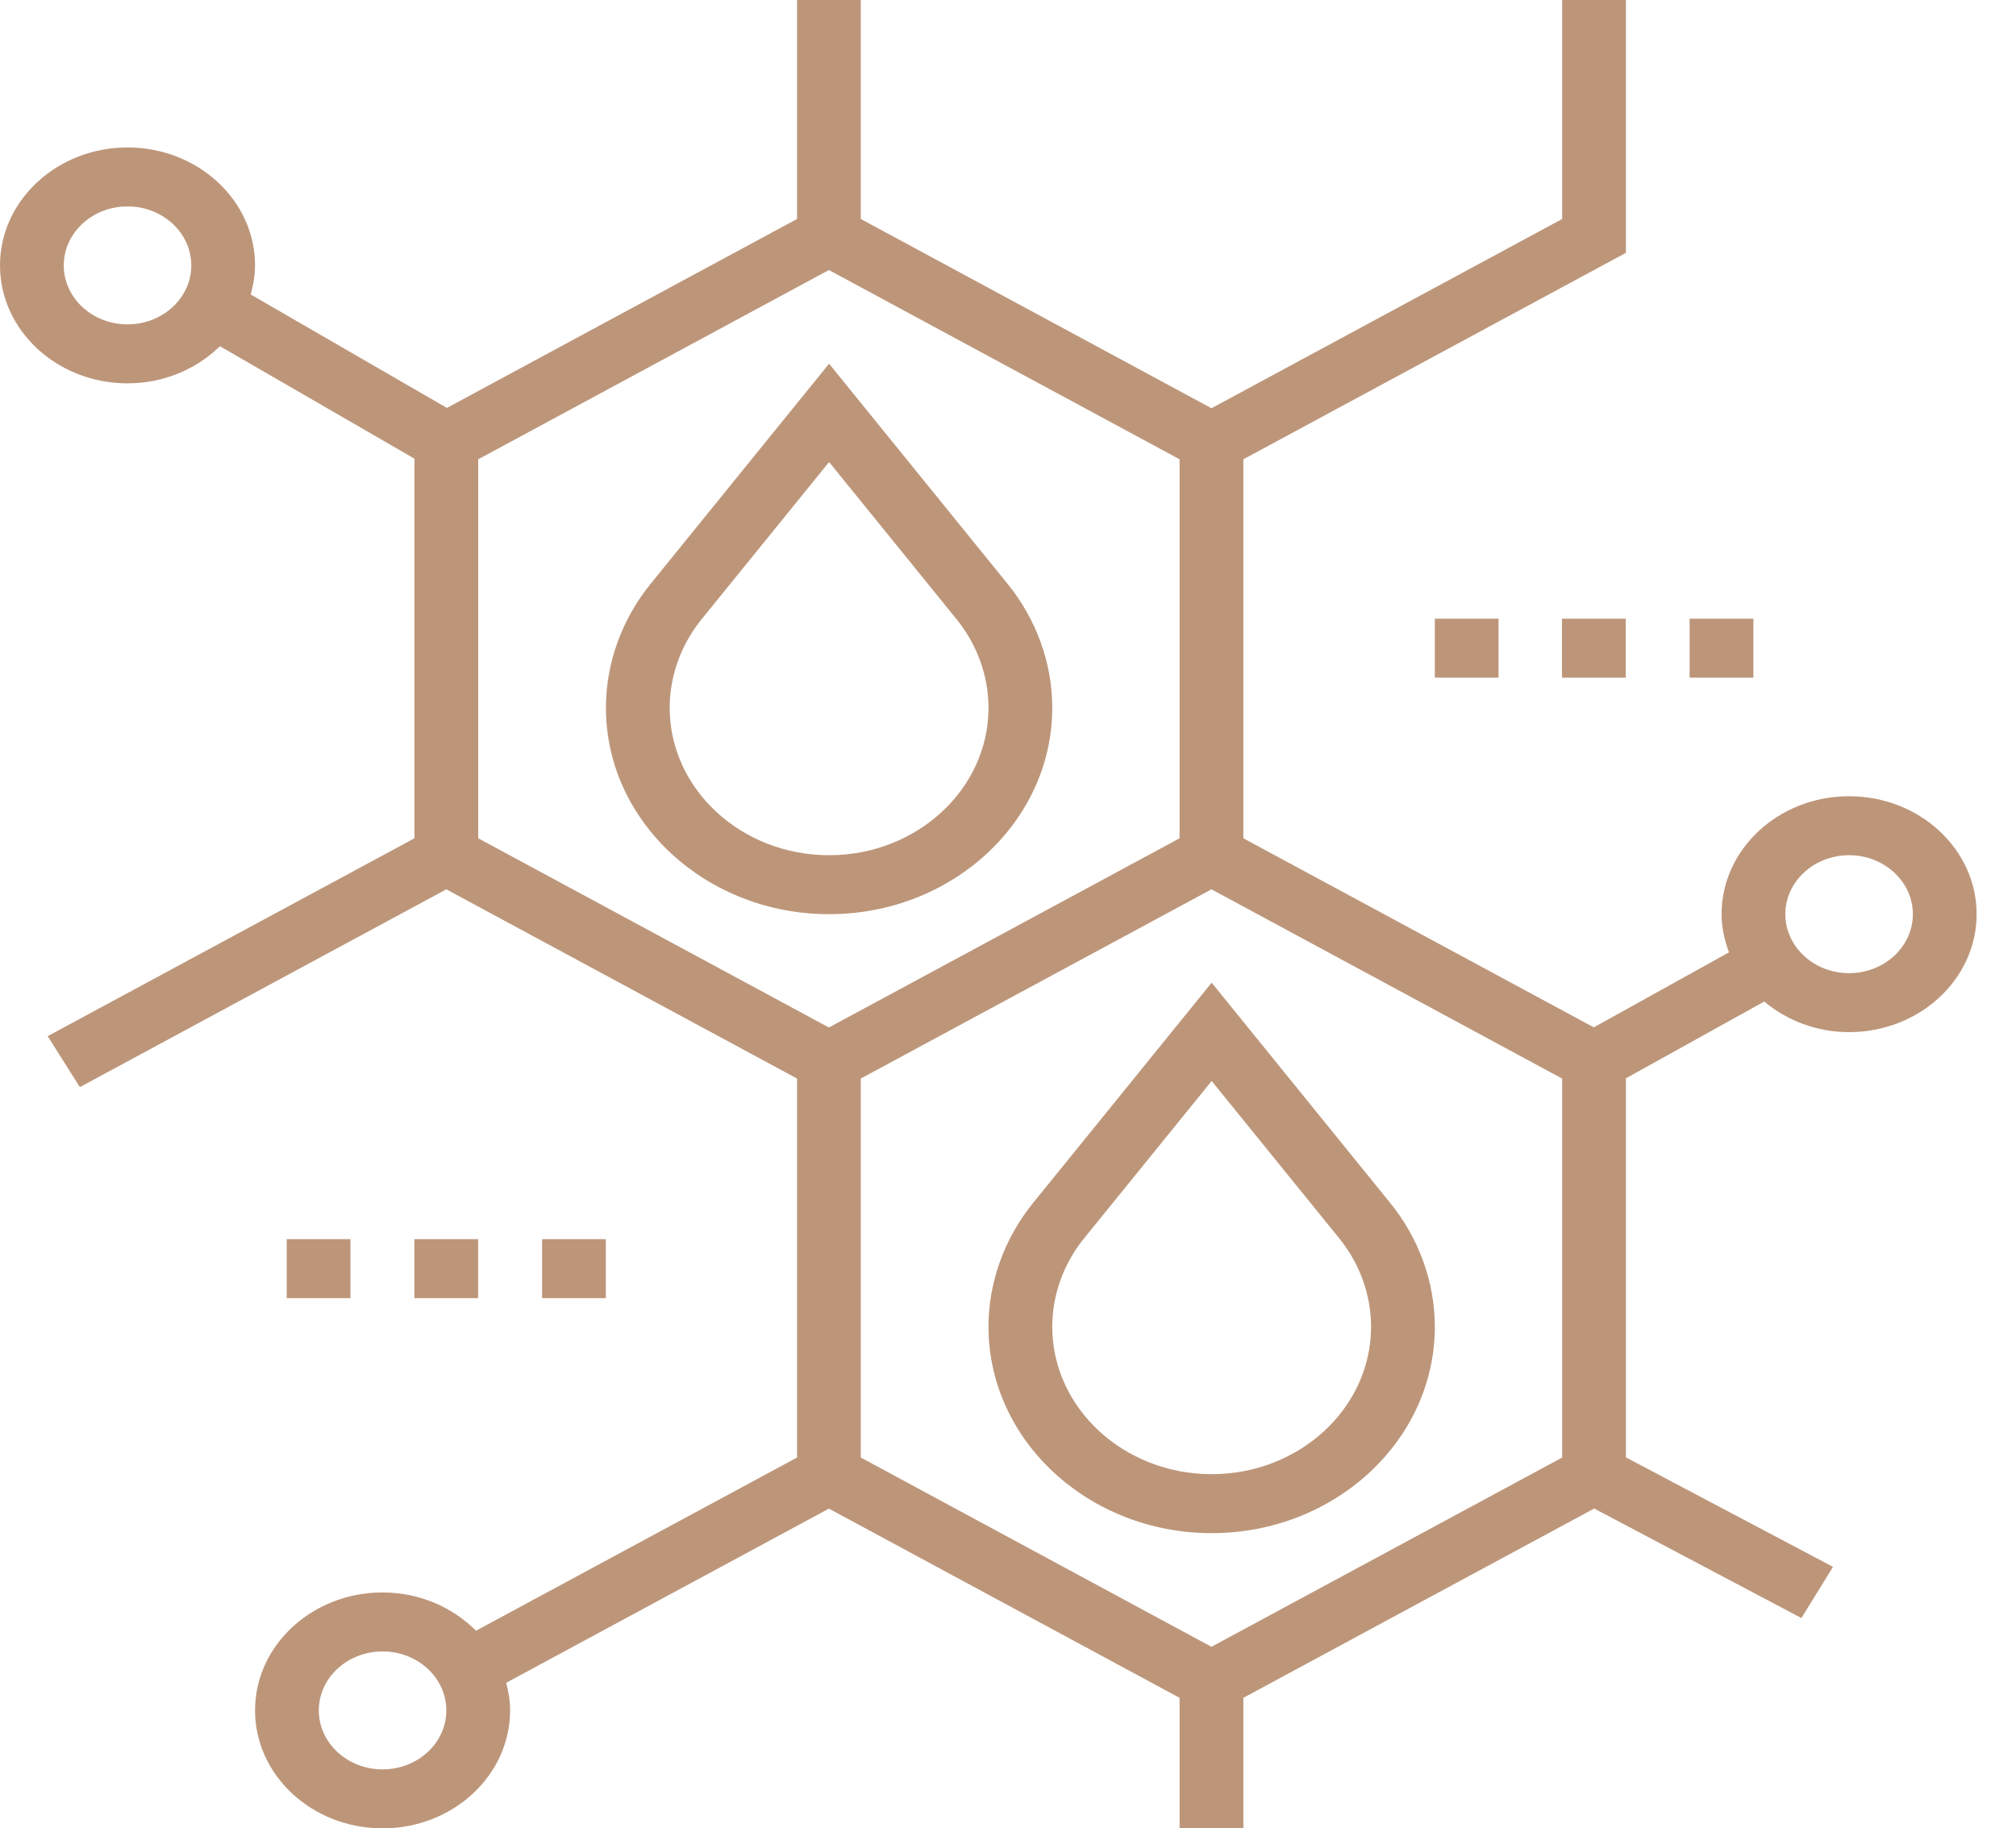 <svg width="43" height="39" viewBox="0 0 43 39" fill="none" xmlns="http://www.w3.org/2000/svg">
<path d="M22.036 25.658C21.422 26.415 21.084 27.352 21.084 28.3C21.084 30.727 23.22 32.703 25.844 32.703C28.468 32.703 30.604 30.727 30.604 28.3C30.604 27.352 30.266 26.415 29.652 25.659L25.844 20.961L22.036 25.658ZM29.244 28.3C29.244 30.034 27.719 31.445 25.844 31.445C23.969 31.445 22.444 30.034 22.444 28.3C22.444 27.624 22.685 26.953 23.124 26.413L25.844 23.058L28.564 26.413C29.003 26.953 29.244 27.624 29.244 28.3Z" fill="#BD967A"/>
<path d="M21.492 12.455L17.684 7.758L13.876 12.455C13.262 13.211 12.924 14.149 12.924 15.097C12.924 17.524 15.06 19.5 17.684 19.5C20.308 19.5 22.444 17.524 22.444 15.097C22.444 14.149 22.106 13.211 21.492 12.455ZM17.684 18.242C15.809 18.242 14.284 16.831 14.284 15.097C14.284 14.421 14.525 13.75 14.964 13.21L17.684 9.855L20.404 13.21C20.842 13.75 21.084 14.421 21.084 15.097C21.084 16.831 19.559 18.242 17.684 18.242Z" fill="#BD967A"/>
<path d="M39.44 16.984C37.94 16.984 36.72 18.112 36.72 19.5C36.72 19.786 36.783 20.057 36.878 20.314L33.995 21.914L26.52 17.881V9.797L34.68 5.393V0H33.32V4.671L25.84 8.708L18.36 4.671V0H17V4.671L9.532 8.701L5.347 6.281C5.402 6.081 5.44 5.876 5.44 5.661C5.44 4.274 4.22 3.145 2.72 3.145C1.22 3.145 0 4.274 0 5.661C0 7.049 1.22 8.177 2.72 8.177C3.497 8.177 4.195 7.87 4.691 7.385L8.84 9.784V17.881L1.017 22.102L1.703 23.189L9.52 18.97L13.26 20.988L17 23.006V31.09L10.153 34.784C9.656 34.285 8.95 33.968 8.16 33.968C6.66 33.968 5.44 35.096 5.44 36.484C5.44 37.871 6.66 39 8.16 39C9.66 39 10.88 37.871 10.88 36.484C10.88 36.28 10.847 36.084 10.797 35.895L17.68 32.18L25.16 36.216V39H26.52V36.216L29.814 34.438L34.003 32.178L38.423 34.514L39.097 33.422L34.68 31.087V23.001L37.63 21.364C38.112 21.765 38.742 22.016 39.44 22.016C40.94 22.016 42.16 20.888 42.16 19.5C42.16 18.112 40.94 16.984 39.44 16.984ZM2.72 6.919C1.97 6.919 1.36 6.355 1.36 5.661C1.36 4.967 1.97 4.403 2.72 4.403C3.47 4.403 4.08 4.967 4.08 5.661C4.08 6.355 3.47 6.919 2.72 6.919ZM8.16 37.742C7.41 37.742 6.8 37.178 6.8 36.484C6.8 35.79 7.41 35.226 8.16 35.226C8.91 35.226 9.52 35.79 9.52 36.484C9.52 37.178 8.91 37.742 8.16 37.742ZM13.94 19.899L10.2 17.881V9.797L17.68 5.76L25.16 9.797V17.881L21.42 19.899L17.68 21.917L13.94 19.899ZM33.32 31.09L29.125 33.354L25.84 35.127L18.36 31.09V23.006L22.1 20.988L25.84 18.97L33.32 23.007V31.09ZM39.44 20.758C38.69 20.758 38.08 20.194 38.08 19.5C38.08 18.806 38.69 18.242 39.44 18.242C40.19 18.242 40.8 18.806 40.8 19.5C40.8 20.194 40.19 20.758 39.44 20.758Z" fill="#BD967A"/>
<path d="M37.399 13.197H36.039V14.455H37.399V13.197Z" fill="#BD967A"/>
<path d="M34.676 13.197H33.316V14.455H34.676V13.197Z" fill="#BD967A"/>
<path d="M31.963 13.197H30.604V14.455H31.963V13.197Z" fill="#BD967A"/>
<path d="M12.922 26.432H11.562V27.69H12.922V26.432Z" fill="#BD967A"/>
<path d="M10.198 26.432H8.838V27.69H10.198V26.432Z" fill="#BD967A"/>
<path d="M7.475 26.432H6.115V27.69H7.475V26.432Z" fill="#BD967A"/>
</svg>
